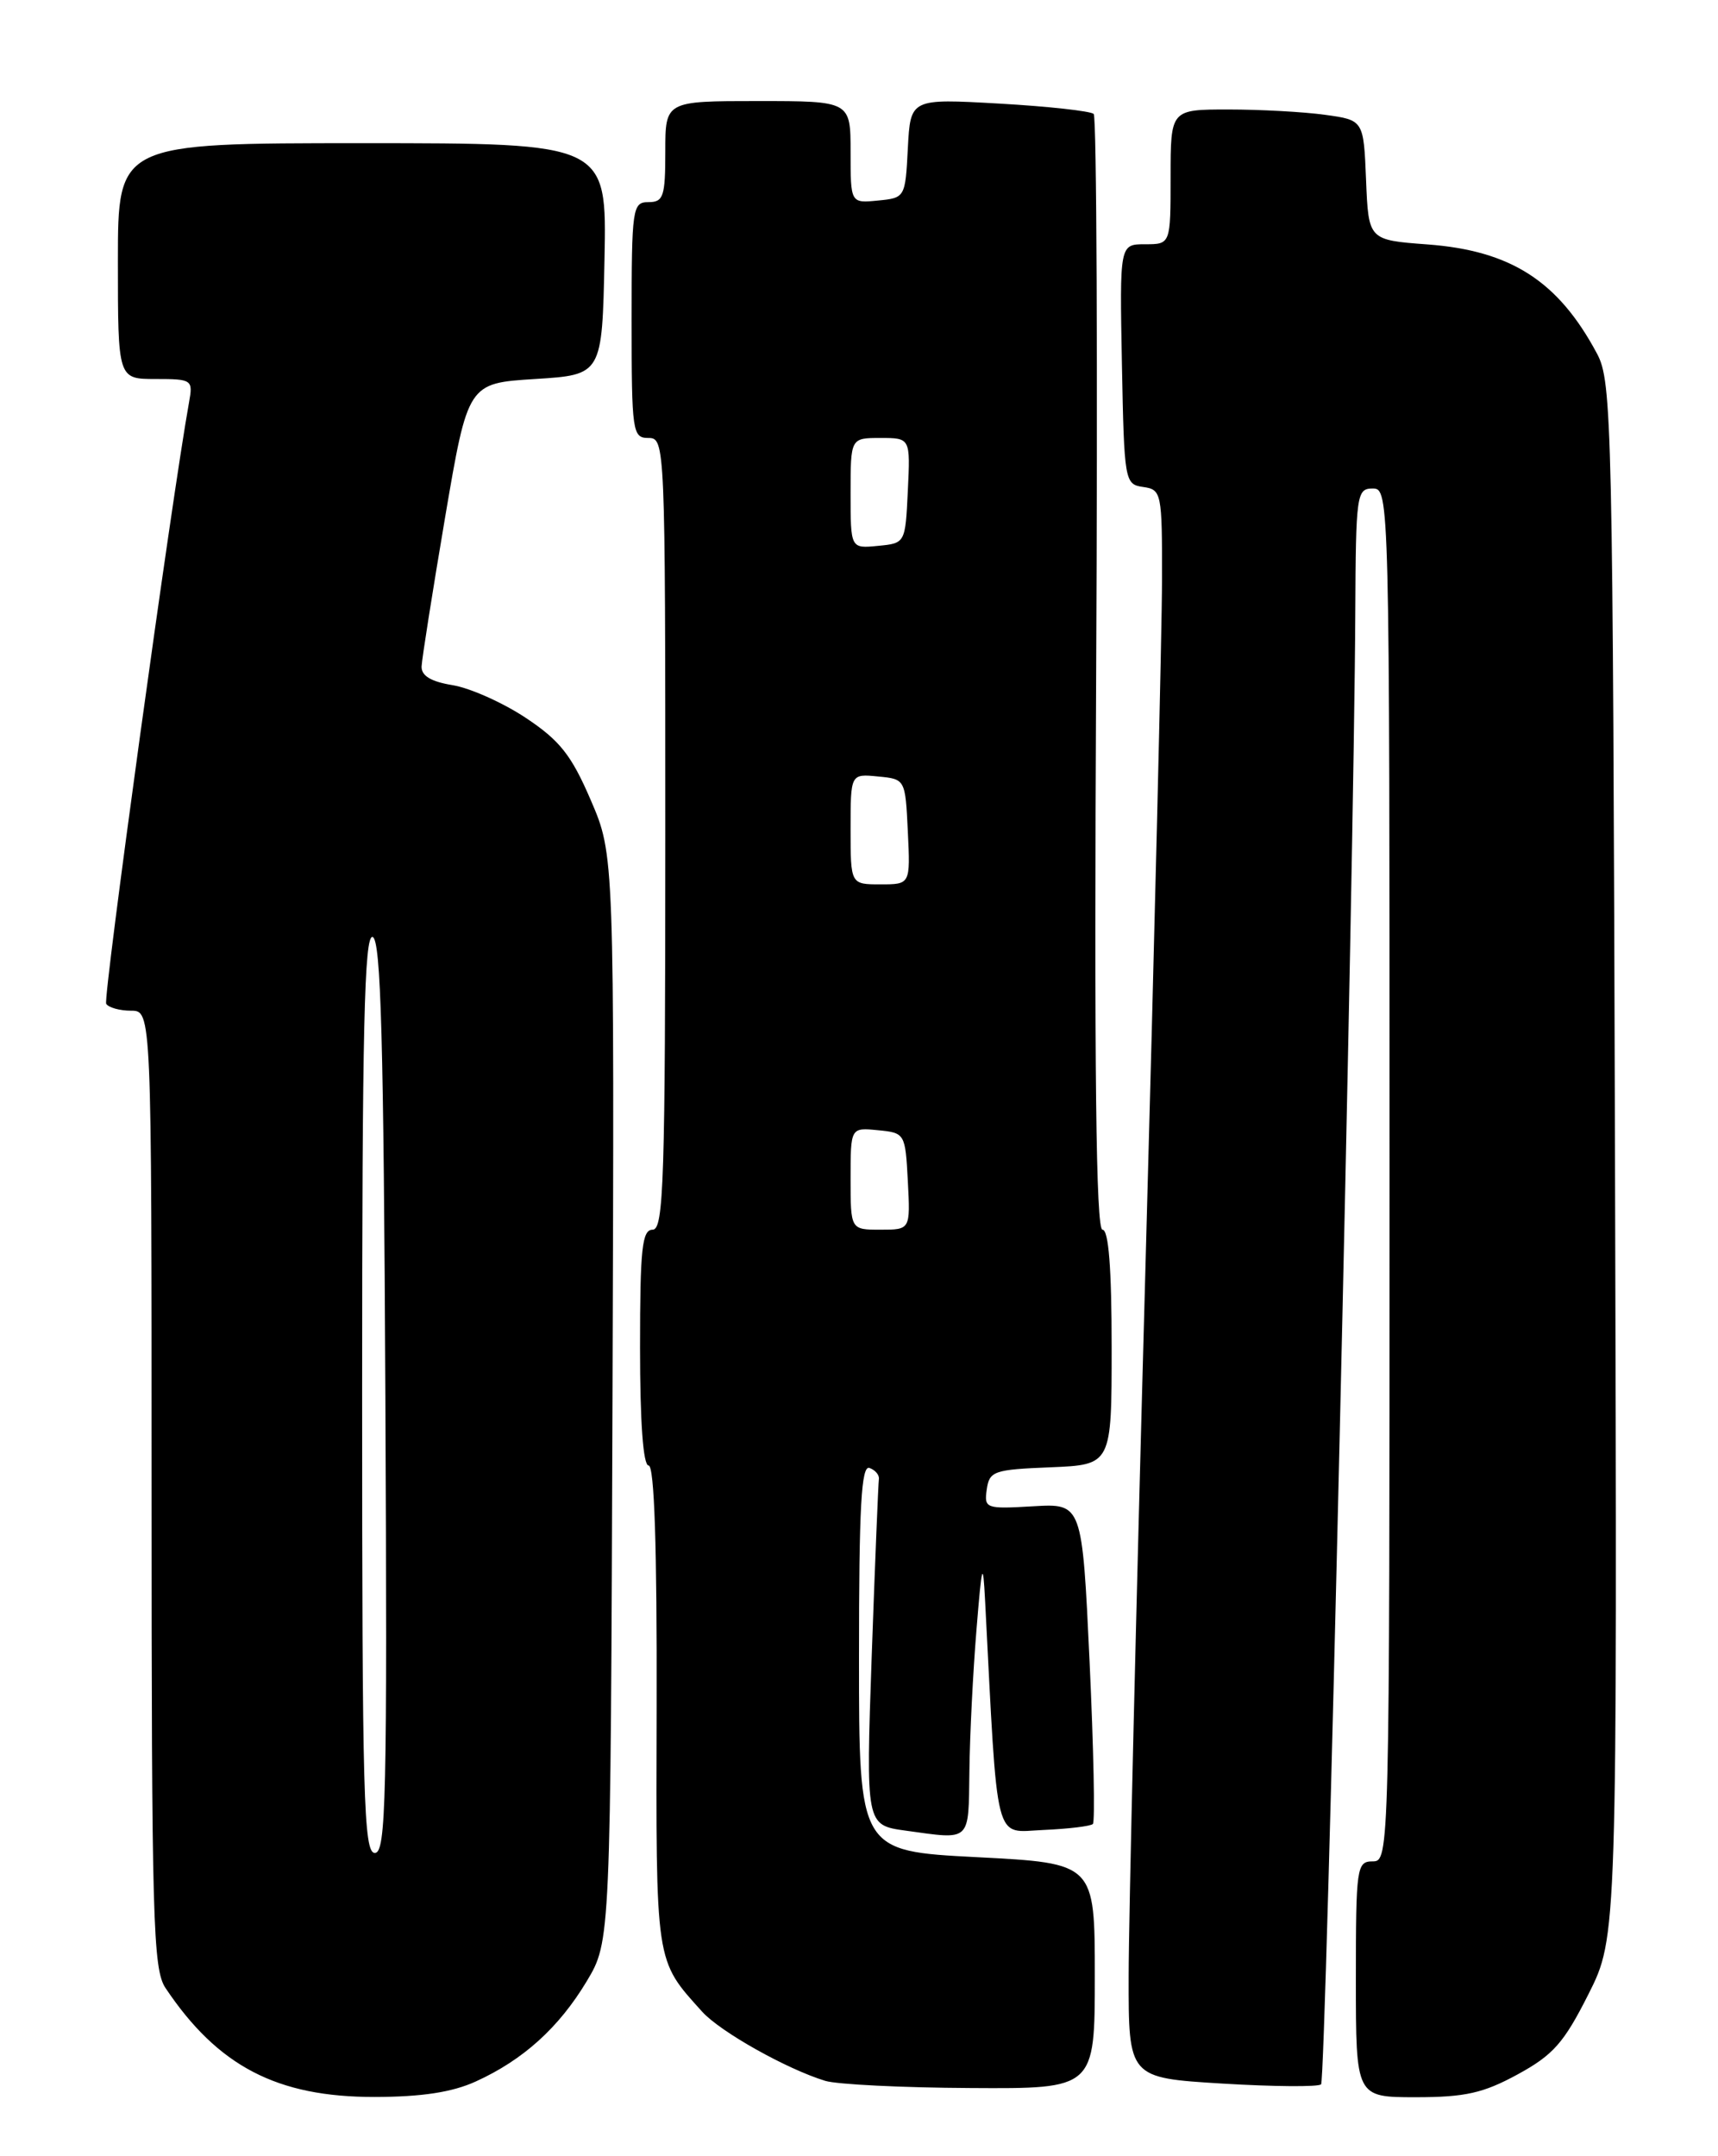 <?xml version="1.0" encoding="UTF-8" standalone="no"?>
<!DOCTYPE svg PUBLIC "-//W3C//DTD SVG 1.1//EN" "http://www.w3.org/Graphics/SVG/1.1/DTD/svg11.dtd" >
<svg xmlns="http://www.w3.org/2000/svg" xmlns:xlink="http://www.w3.org/1999/xlink" version="1.1" viewBox="0 0 204 256">
 <g >
 <path fill="currentColor"
d=" M 56.50 247.13 C 62.13 244.57 66.37 240.73 69.67 235.23 C 72.50 230.50 72.50 230.50 72.73 166.00 C 72.95 101.50 72.95 101.50 70.15 95.00 C 67.85 89.65 66.48 87.92 62.43 85.23 C 59.72 83.43 55.81 81.69 53.75 81.35 C 51.17 80.93 50.02 80.24 50.06 79.12 C 50.10 78.23 51.35 70.30 52.84 61.50 C 55.56 45.50 55.56 45.50 63.53 45.00 C 71.50 44.50 71.50 44.50 71.78 30.75 C 72.06 17.00 72.06 17.00 43.03 17.00 C 14.00 17.00 14.00 17.00 14.00 31.00 C 14.00 45.00 14.00 45.00 18.47 45.00 C 22.81 45.00 22.93 45.09 22.45 47.75 C 20.40 59.12 12.21 118.53 12.61 119.18 C 12.89 119.63 14.22 120.00 15.56 120.00 C 18.00 120.00 18.00 120.00 18.00 176.78 C 18.00 227.92 18.16 233.80 19.65 236.03 C 25.87 245.33 32.90 248.99 44.50 248.97 C 50.09 248.96 53.70 248.41 56.50 247.13 Z  M 180.21 246.29 C 184.43 243.99 185.71 242.54 188.61 236.78 C 192.04 229.97 192.04 229.97 191.77 137.73 C 191.51 49.95 191.41 45.33 189.64 42.00 C 185.04 33.38 179.43 29.76 169.50 29.02 C 162.50 28.50 162.50 28.50 162.21 21.38 C 161.92 14.26 161.92 14.26 157.32 13.63 C 154.79 13.28 149.63 13.00 145.86 13.00 C 139.00 13.00 139.00 13.00 139.00 21.00 C 139.00 29.00 139.00 29.00 135.97 29.00 C 132.95 29.00 132.95 29.00 133.22 43.25 C 133.49 57.17 133.55 57.51 135.75 57.82 C 137.92 58.13 138.00 58.50 137.98 68.82 C 137.98 74.69 137.08 111.67 136.00 151.00 C 134.92 190.32 134.02 227.94 134.02 234.60 C 134.00 246.70 134.00 246.70 145.14 247.38 C 151.27 247.75 156.54 247.79 156.87 247.47 C 157.44 246.90 160.80 102.45 160.93 72.75 C 161.00 58.69 161.09 58.00 163.00 58.00 C 164.98 58.00 165.00 58.67 165.00 139.50 C 165.00 220.33 164.98 221.00 163.00 221.00 C 161.10 221.00 161.00 221.67 161.00 235.00 C 161.00 249.00 161.00 249.00 168.11 249.00 C 173.96 249.00 176.12 248.52 180.21 246.29 Z  M 130.00 234.61 C 130.00 221.22 130.00 221.22 116.00 220.50 C 102.00 219.78 102.00 219.78 102.00 196.80 C 102.00 178.85 102.27 173.93 103.25 174.29 C 103.94 174.54 104.44 175.14 104.36 175.62 C 104.29 176.11 103.90 185.55 103.51 196.60 C 102.81 216.70 102.81 216.70 107.54 217.35 C 115.38 218.43 114.99 218.79 115.11 210.25 C 115.16 205.99 115.54 198.45 115.95 193.50 C 116.59 185.60 116.72 185.17 116.97 190.00 C 118.51 219.65 117.97 217.52 123.90 217.27 C 126.87 217.14 129.51 216.82 129.77 216.56 C 130.04 216.29 129.86 207.62 129.38 197.29 C 128.50 178.50 128.50 178.50 122.67 178.84 C 117.04 179.17 116.85 179.10 117.17 176.84 C 117.48 174.66 118.01 174.48 124.75 174.21 C 132.00 173.91 132.00 173.91 132.00 159.96 C 132.00 150.57 131.64 146.00 130.91 146.00 C 130.14 146.00 129.92 127.09 130.16 80.08 C 130.35 43.83 130.22 13.88 129.87 13.53 C 129.52 13.19 124.48 12.63 118.67 12.30 C 108.11 11.70 108.11 11.70 107.80 17.60 C 107.50 23.45 107.47 23.50 104.25 23.81 C 101.00 24.13 101.00 24.13 101.00 18.06 C 101.00 12.00 101.00 12.00 90.00 12.00 C 79.00 12.00 79.00 12.00 79.00 18.00 C 79.00 23.33 78.78 24.00 77.00 24.00 C 75.10 24.00 75.00 24.67 75.00 38.00 C 75.00 51.33 75.10 52.00 77.00 52.00 C 78.97 52.00 79.00 52.67 79.00 99.00 C 79.00 140.11 78.81 146.00 77.50 146.00 C 76.24 146.00 76.00 148.22 76.00 160.00 C 76.00 168.87 76.37 174.00 77.02 174.00 C 77.70 174.00 78.02 183.73 77.97 202.59 C 77.89 233.39 77.77 232.63 83.38 238.85 C 85.53 241.23 93.41 245.66 98.00 247.06 C 99.38 247.48 107.14 247.87 115.25 247.91 C 130.00 248.00 130.00 248.00 130.00 234.61 Z  M 43.00 165.42 C 43.00 122.19 43.26 110.92 44.25 111.25 C 45.23 111.57 45.56 123.57 45.76 165.83 C 45.99 213.57 45.84 220.00 44.51 220.00 C 43.18 220.00 43.00 213.41 43.00 165.42 Z  M 101.00 139.94 C 101.00 133.87 101.00 133.87 104.25 134.19 C 107.46 134.50 107.50 134.57 107.80 140.25 C 108.10 146.00 108.10 146.00 104.55 146.00 C 101.00 146.00 101.00 146.00 101.00 139.94 Z  M 101.00 98.44 C 101.00 91.87 101.00 91.87 104.25 92.19 C 107.50 92.50 107.50 92.50 107.80 98.75 C 108.10 105.00 108.10 105.00 104.55 105.00 C 101.00 105.00 101.00 105.00 101.00 98.44 Z  M 101.00 58.56 C 101.00 52.00 101.00 52.00 104.55 52.00 C 108.10 52.00 108.10 52.00 107.80 58.25 C 107.50 64.50 107.50 64.50 104.25 64.81 C 101.00 65.13 101.00 65.13 101.00 58.56 Z "/>
</g>
</svg>